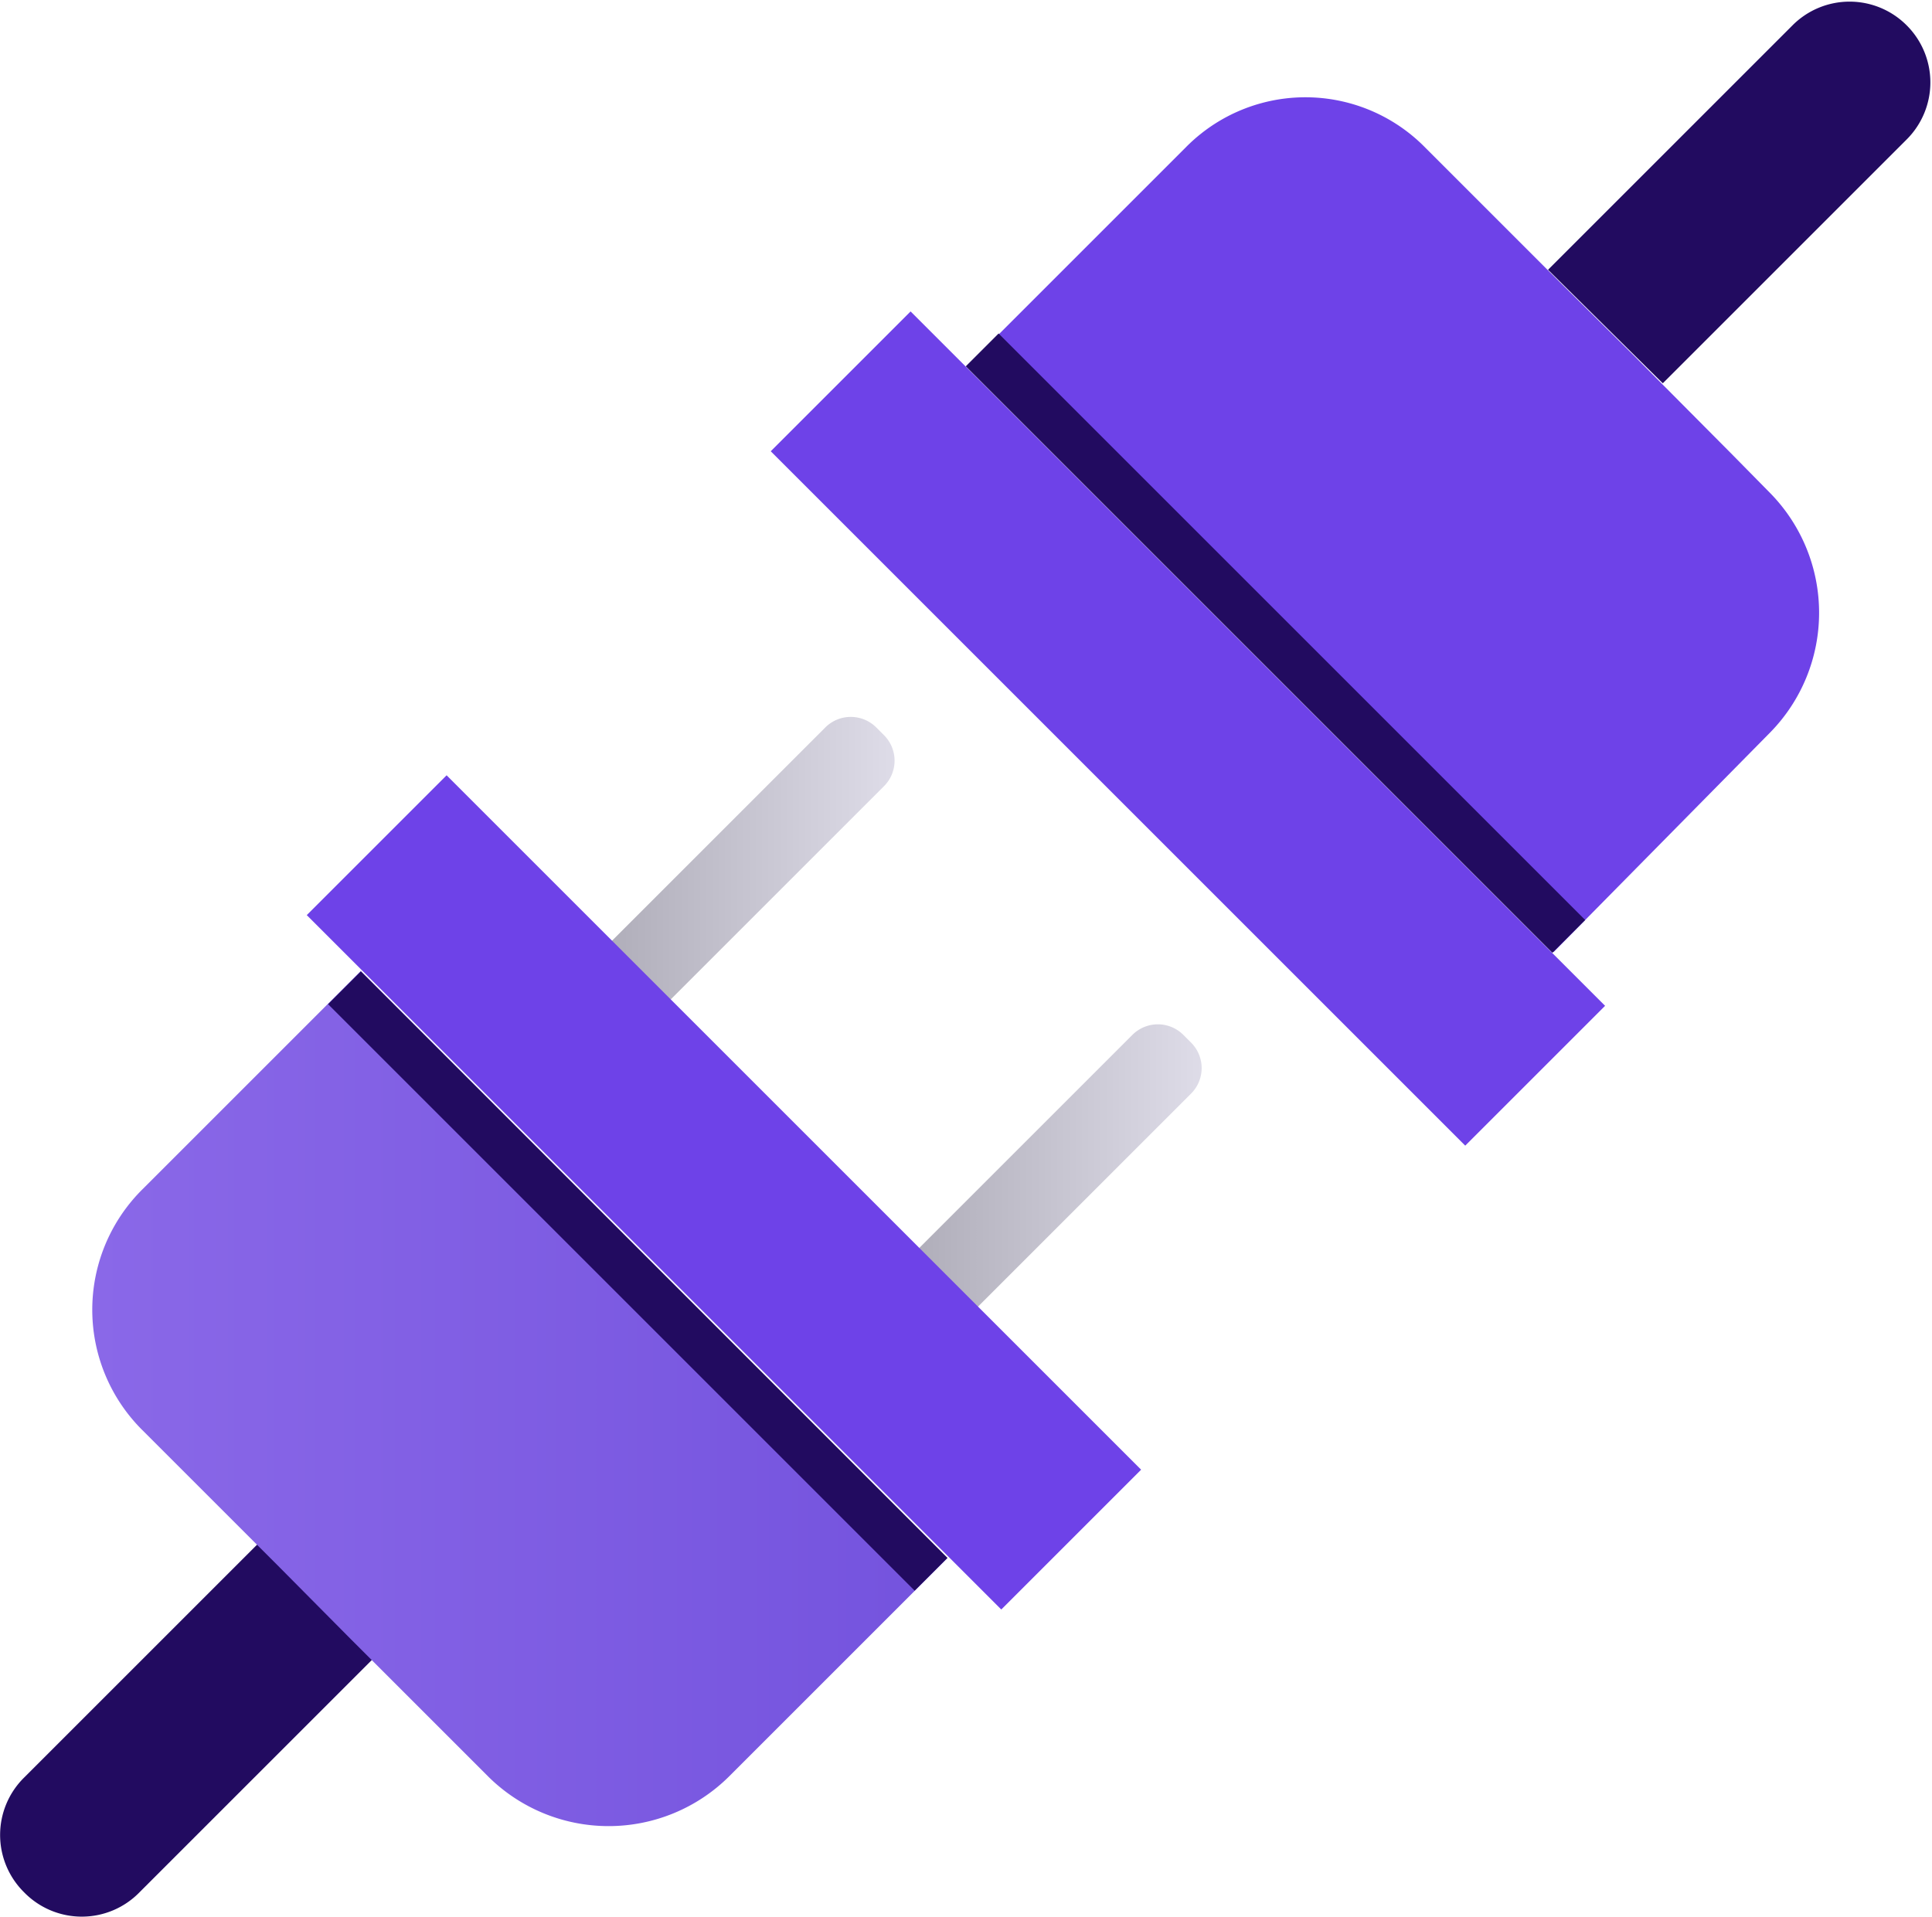 <svg xmlns="http://www.w3.org/2000/svg" xmlns:xlink="http://www.w3.org/1999/xlink" viewBox="0 0 31.65 31.41"><defs><style>.cls-1{fill:#6e42e8;}.cls-2{fill:#220b60;}.cls-3{fill:url(#linear-gradient);}.cls-4{fill:url(#linear-gradient-2);}.cls-5{fill:url(#linear-gradient-3);}</style><linearGradient id="linear-gradient" x1="9.59" y1="14.28" x2="14.66" y2="14.28" gradientTransform="translate(13.6 -4.52) rotate(45)" gradientUnits="userSpaceOnUse"><stop offset="0" stop-color="#acaab6"/><stop offset="1" stop-color="#dedce8"/></linearGradient><linearGradient id="linear-gradient-2" x1="14.63" y1="19.31" x2="19.7" y2="19.31" gradientTransform="translate(18.63 -6.6) rotate(45)" xlink:href="#linear-gradient"/><linearGradient id="linear-gradient-3" x1="1.52" y1="22.92" x2="32.53" y2="22.92" gradientUnits="userSpaceOnUse"><stop offset="0" stop-color="#8a68e8"/><stop offset="1" stop-color="#5939d1"/></linearGradient></defs><g id="Layer_2" data-name="Layer 2"><g id="Layer_1-2" data-name="Layer 1"><rect class="cls-1" x="17.83" y="3.9" width="3.24" height="16.09" transform="translate(41.66 6.63) rotate(135)"/><path class="cls-1" d="M29,8.08A2.8,2.8,0,0,1,29,12L25.45,15.6,15.84,6l3.58-3.58a2.75,2.75,0,0,1,3.93,0L25.6,4.67l1.17,1.16,1.59,1.6Z"/><path class="cls-2" d="M25.36,4.42l4-4a1.32,1.32,0,0,1,1.88,0h0a1.32,1.32,0,0,1,0,1.86l-4,4Z"/><path class="cls-2" d="M.39,31a1.32,1.32,0,0,1,0-1.87l4-4,.39.43L6.29,27l-4,4A1.32,1.32,0,0,1,.39,31Z"/><path class="cls-3" d="M9.18,13.47h5.55a.59.59,0,0,1,.59.59v.18a.59.59,0,0,1-.59.59H9.18a0,0,0,0,1,0,0V13.47a0,0,0,0,1,0,0Z" transform="translate(-6.42 12.81) rotate(-45)"/><path class="cls-4" d="M14.21,18.51h5.55a.59.59,0,0,1,.59.59v.18a.59.59,0,0,1-.59.59H14.21a0,0,0,0,1,0,0V18.51a0,0,0,0,1,0,0Z" transform="translate(-8.51 17.84) rotate(-45)"/><rect class="cls-2" x="20.52" y="3.75" width="0.76" height="13.59" transform="translate(-1.34 17.86) rotate(-45)"/><rect class="cls-1" x="10.24" y="11.49" width="3.24" height="16.09" transform="translate(-10.34 14.11) rotate(-45)"/><path class="cls-5" d="M15.52,25.53l-3.58,3.58a2.8,2.8,0,0,1-3.94,0L5.75,26.86,4.58,25.68,2.33,23.43a2.78,2.78,0,0,1,0-3.94l3.58-3.58Z"/><rect class="cls-2" x="10.07" y="14.19" width="0.76" height="13.59" transform="translate(-11.78 13.54) rotate(-45)"/></g></g></svg>